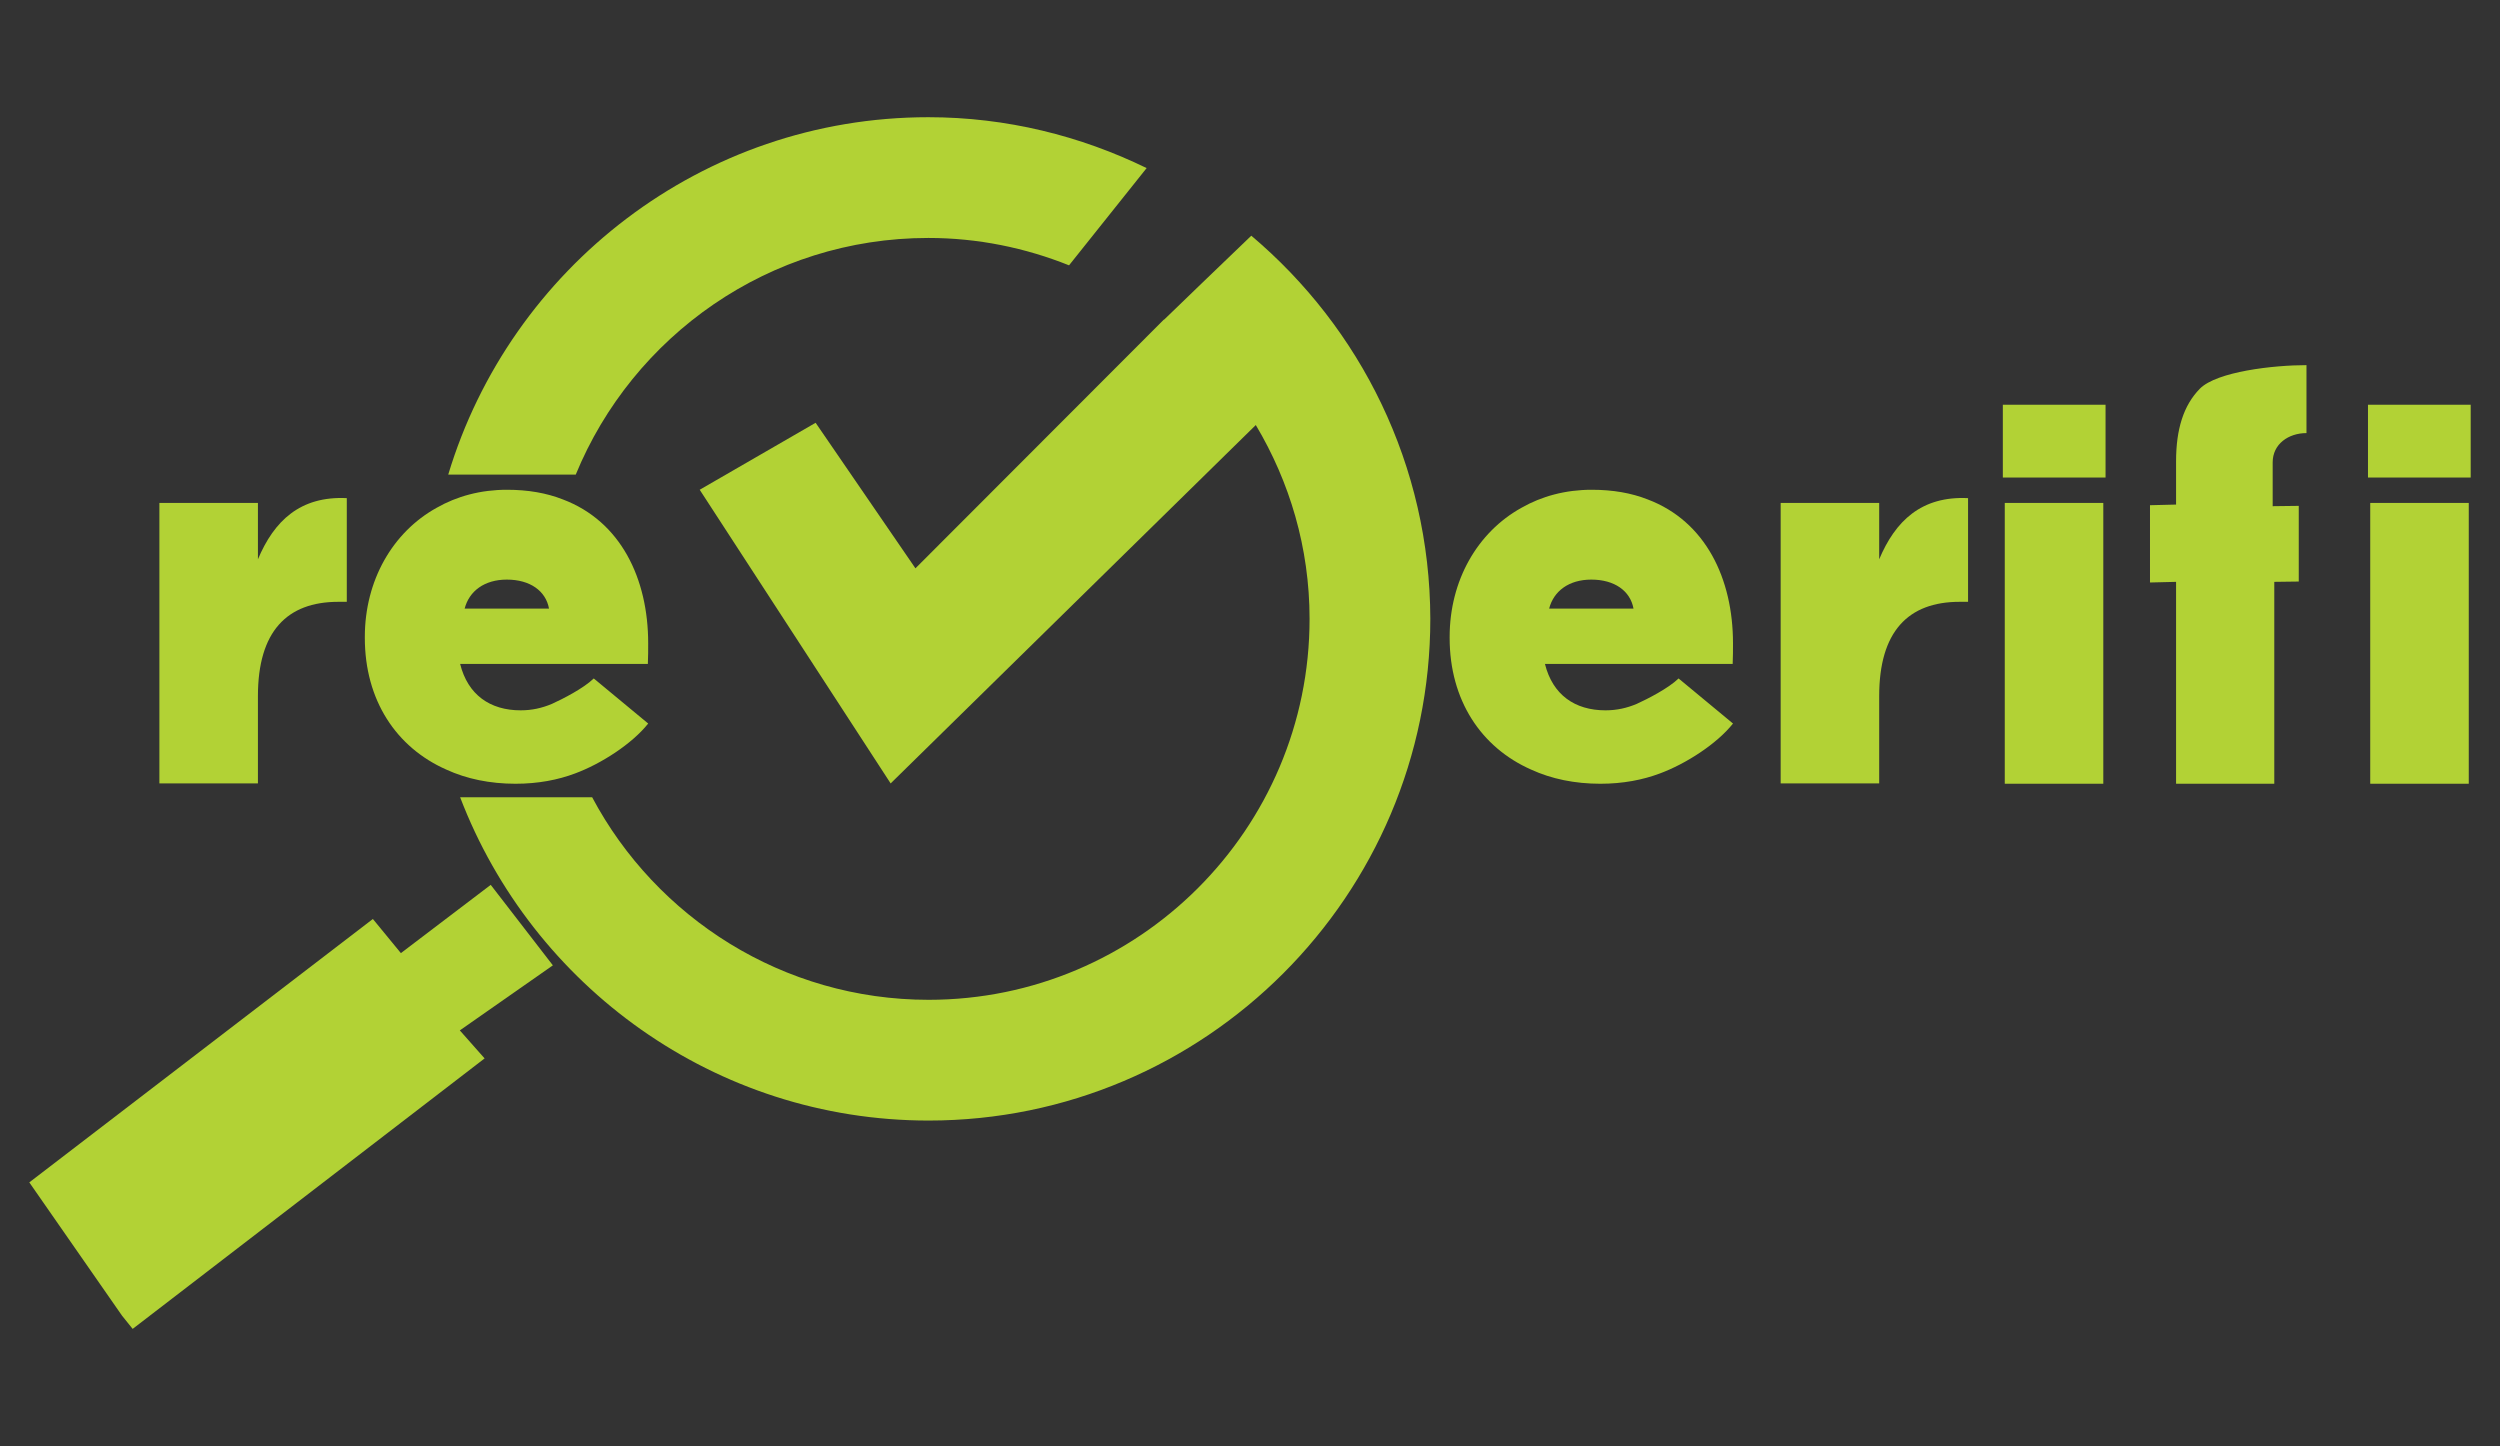 <?xml version="1.0" encoding="utf-8"?>
<!-- Generator: Adobe Illustrator 26.0.3, SVG Export Plug-In . SVG Version: 6.00 Build 0)  -->
<svg version="1.1" id="Layer_1" xmlns="http://www.w3.org/2000/svg" xmlns:xlink="http://www.w3.org/1999/xlink" x="0px" y="0px"
	 viewBox="0 0 776.4 449.1" style="enable-background:new 0 0 776.4 449.1;" xml:space="preserve">
<rect x="0" y="0" width="776.4" height="449.1" fill="#333333" stroke="none"/>
<style type="text/css">
	.st0{fill:#B2D235;}
	.st1{fill:#FFFFFF;}
</style>
<g>
	<g>
		<g>
			<path class="st0" d="M49.5,156.2h30.6v17.5c5-11.9,13.1-19.7,27.6-19v32.2h-2.6c-16,0-25,9.2-25,29.3v27.1H49.5V156.2z"/>
			<path class="st0" d="M553,156.2h30.6v17.5c5-11.9,13.1-19.7,27.6-19v32.2h-2.6c-16,0-25,9.2-25,29.3v27.1H553V156.2z"/>
			<path class="st0" d="M622,125.7h31.9v22.6H622V125.7z M622.6,156.2h30.6v87.2h-30.6V156.2z"/>
			<path class="st0" d="M716.3,134.5c-5.6,0-10.5,3.4-10.5,9.1v13.6l8.1-0.1v23.5l-7.6,0.1v62.7h-30.5v-62.7l-8.1,0.2v-24l8.1-0.2
				v-13.4c0-10,2.3-17.4,7.4-22.6c5.3-5.3,22.8-7.3,33.1-7.3 M735.4,125.7h31.9v22.6h-31.9V125.7L735.4,125.7z M736.1,156.2h30.6
				v87.2h-30.6V156.2z"/>
			<path class="st0" d="M184.4,210.7c-3.2,3.1-9.7,6.4-13,7.9c-3.1,1.3-6.2,2-9.7,2c-9.5,0-16.4-4.8-18.8-14.4h58.3v-0.1
				c0.1-2.1,0.1-4.3,0.1-6.3c0-20.1-8.5-37.9-26.5-44.7c-5.1-2-10.8-3-17.4-3c-8.1,0-15.5,2-21.8,5.6c-13.7,7.6-22.3,22.6-22.3,40.1
				v0.3c0,19.3,9.7,34,25.3,40.9c6.3,2.9,13.6,4.4,21.5,4.4c7,0,13.2-1.2,18.5-3.2c8.1-3,17.7-9.2,22.7-15.5L184.4,210.7z
				 M157.4,180c7.2,0,12.1,3.5,13.1,9h-26.2C145.7,183.6,150.4,180,157.4,180z"/>
			<path class="st0" d="M508.3,218.6c-3.1,1.3-6.2,2-9.7,2c-9.5,0-16.4-4.8-18.8-14.4h58.3v-0.1c0.1-2.1,0.1-4.3,0.1-6.3
				c0-20.1-8.5-37.9-26.5-44.7c-5.1-2-10.8-3-17.4-3c-8.1,0-15.5,2-21.8,5.6c-13.7,7.6-22.3,22.6-22.3,40.1v0.3
				c0,19.3,9.7,34,25.3,40.9c6.3,2.9,13.6,4.4,21.5,4.4c7,0,13.2-1.2,18.5-3.2c8.1-3,17.7-9.2,22.7-15.5l-16.9-14
				C518.1,213.8,511.6,217.1,508.3,218.6z M494.2,180c7.2,0,12.1,3.5,13.1,9h-26.2C482.5,183.6,487.2,180,494.2,180z"/>
		</g>
	</g>
	<g>
		<polygon class="st0" points="37.9,408.6 9.1,367.2 115.8,285.4 124.5,296 152.4,274.8 171.7,299.8 142.8,320 150.5,328.7 
			41.2,412.7 		"/>
		<g>
			<path class="st0" d="M288.3,73.9c15.5,0,30.2,3.1,43.7,8.5l24.1-30.2c-20.5-10-43.5-15.8-67.8-15.8c-70.3,0-129.8,46.9-149.1,111
				h39.6C196.5,104.3,238.9,73.9,288.3,73.9z"/>
			<path class="st0" d="M388.6,73.2L373.2,88l0,0l-11.6,11.2l-0.2,0.1l0,0l-77.1,77.2l-31-45.2l-36,20.8l59.3,91.2L390,132
				c10.5,17.6,16.7,38.1,16.7,60.2c0,65.3-53.1,118.3-118.3,118.3c-45.2,0-84.6-25.5-104.5-62.9h-41C165.3,306.2,222,348,288.4,348
				c85.9,0,155.8-69.9,155.8-155.8C444.1,144.5,422.5,101.8,388.6,73.2z"/>
		</g>
	</g>
</g>
<circle class="st0" cx="686.3" cy="728.7" r="192.8"/>
<g>
	<g>
		<g>
			<path class="st1" d="M579.6,682h20.9v12c3.4-8.1,8.9-13.5,18.9-13v22h-1.8c-10.9,0-17.1,6.3-17.1,20v18.5h-20.9
				C579.6,741.5,579.6,682,579.6,682z"/>
			<g>
				<path class="st1" d="M683.2,716c0.1-1.4,0.1-2.9,0.1-4.3c0-13.7-5.8-25.9-18.1-30.5c-3.5-1.4-7.4-2-11.9-2
					c-5.5,0-10.6,1.4-14.9,3.8c-9.4,5.2-15.2,15.4-15.2,27.4v0.2c0,13.2,6.6,23.2,17.3,27.9c4.3,2,9.3,3,14.7,3
					c4.8,0,9-0.8,12.6-2.2c5.5-2,12.1-6.3,15.5-10.6l-11.5-9.6c-2.2,2.1-6.6,4.4-8.9,5.4c-2.1,0.9-4.2,1.4-6.6,1.4
					c-6.5,0-11.2-3.3-12.8-9.8L683.2,716L683.2,716z"/>
				<path class="st0" d="M662.2,704.4c-0.7-3.8-4-6.1-8.9-6.1c-4.8,0-8,2.5-8.9,6.1H662.2z"/>
			</g>
		</g>
	</g>
	<g>
		<polygon class="st1" points="571.7,854.4 552,826.1 624.9,770.2 630.8,777.5 649.9,763 663.1,780 643.3,793.8 648.6,799.8 
			573.9,857.2 		"/>
		<g>
			<path class="st1" d="M742.7,625.8c10.6,0,20.6,2.1,29.8,5.8l16.5-20.7c-14-6.8-29.7-10.8-46.3-10.8c-48,0-88.7,32-101.8,75.8h27
				C680,646.5,709,625.8,742.7,625.8z"/>
			<path class="st1" d="M811.2,625.3l-10.5,10.1l0,0l-7.9,7.6l-0.1,0.1l0,0L740,695.8l-21.2-30.9l-24.6,14.2l40.5,62.3l77.5-76
				c7.2,12,11.4,26,11.4,41.1c0,44.6-36.3,80.8-80.8,80.8c-30.9,0-57.8-17.4-71.4-43h-28c15.3,40,54,68.6,99.4,68.6
				c58.7,0,106.4-47.7,106.4-106.4C849.1,674,834.4,644.8,811.2,625.3z"/>
		</g>
	</g>
</g>
<circle class="st1" cx="209.3" cy="728.7" r="192.8"/>
<g>
	<g>
		<g>
			<path class="st0" d="M102.6,682h20.9v12c3.4-8.1,8.9-13.5,18.9-13v22h-1.8c-10.9,0-17.1,6.3-17.1,20v18.5h-20.9V682z"/>
			<g>
				<path class="st0" d="M206.2,716c0.1-1.4,0.1-2.9,0.1-4.3c0-13.7-5.8-25.9-18.1-30.5c-3.5-1.4-7.4-2-11.9-2
					c-5.5,0-10.6,1.4-14.9,3.8c-9.4,5.2-15.2,15.4-15.2,27.4v0.2c0,13.2,6.6,23.2,17.3,27.9c4.3,2,9.3,3,14.7,3
					c4.8,0,9-0.8,12.6-2.2c5.5-2,12.1-6.3,15.5-10.6l-11.5-9.6c-2.2,2.1-6.6,4.4-8.9,5.4c-2.1,0.9-4.2,1.4-6.6,1.4
					c-6.5,0-11.2-3.3-12.8-9.8L206.2,716L206.2,716z"/>
				<path class="st1" d="M185.2,704.4c-0.7-3.8-4-6.1-8.9-6.1c-4.8,0-8,2.5-8.9,6.1H185.2z"/>
			</g>
		</g>
	</g>
	<g>
		<polygon class="st0" points="94.7,854.4 75,826.1 147.9,770.2 153.8,777.5 172.9,763 186.1,780 166.3,793.8 171.6,799.8 
			96.9,857.2 		"/>
		<g>
			<path class="st0" d="M265.7,625.8c10.6,0,20.6,2.1,29.8,5.8L312,611c-14-6.8-29.7-10.8-46.3-10.8c-48,0-88.7,32-101.8,75.8h27
				C203,646.5,232,625.8,265.7,625.8z"/>
			<path class="st0" d="M334.2,625.3l-10.5,10.1l0,0l-7.9,7.6l-0.1,0.1l0,0L263,695.8l-21.2-30.9l-24.6,14.2l40.5,62.3l77.5-76
				c7.2,12,11.4,26,11.4,41.1c0,44.6-36.3,80.8-80.8,80.8c-30.9,0-57.8-17.4-71.4-43h-28c15.3,40,54,68.6,99.4,68.6
				c58.7,0,106.4-47.7,106.4-106.4C372.1,674,357.4,644.8,334.2,625.3z"/>
		</g>
	</g>
</g>
</svg>

